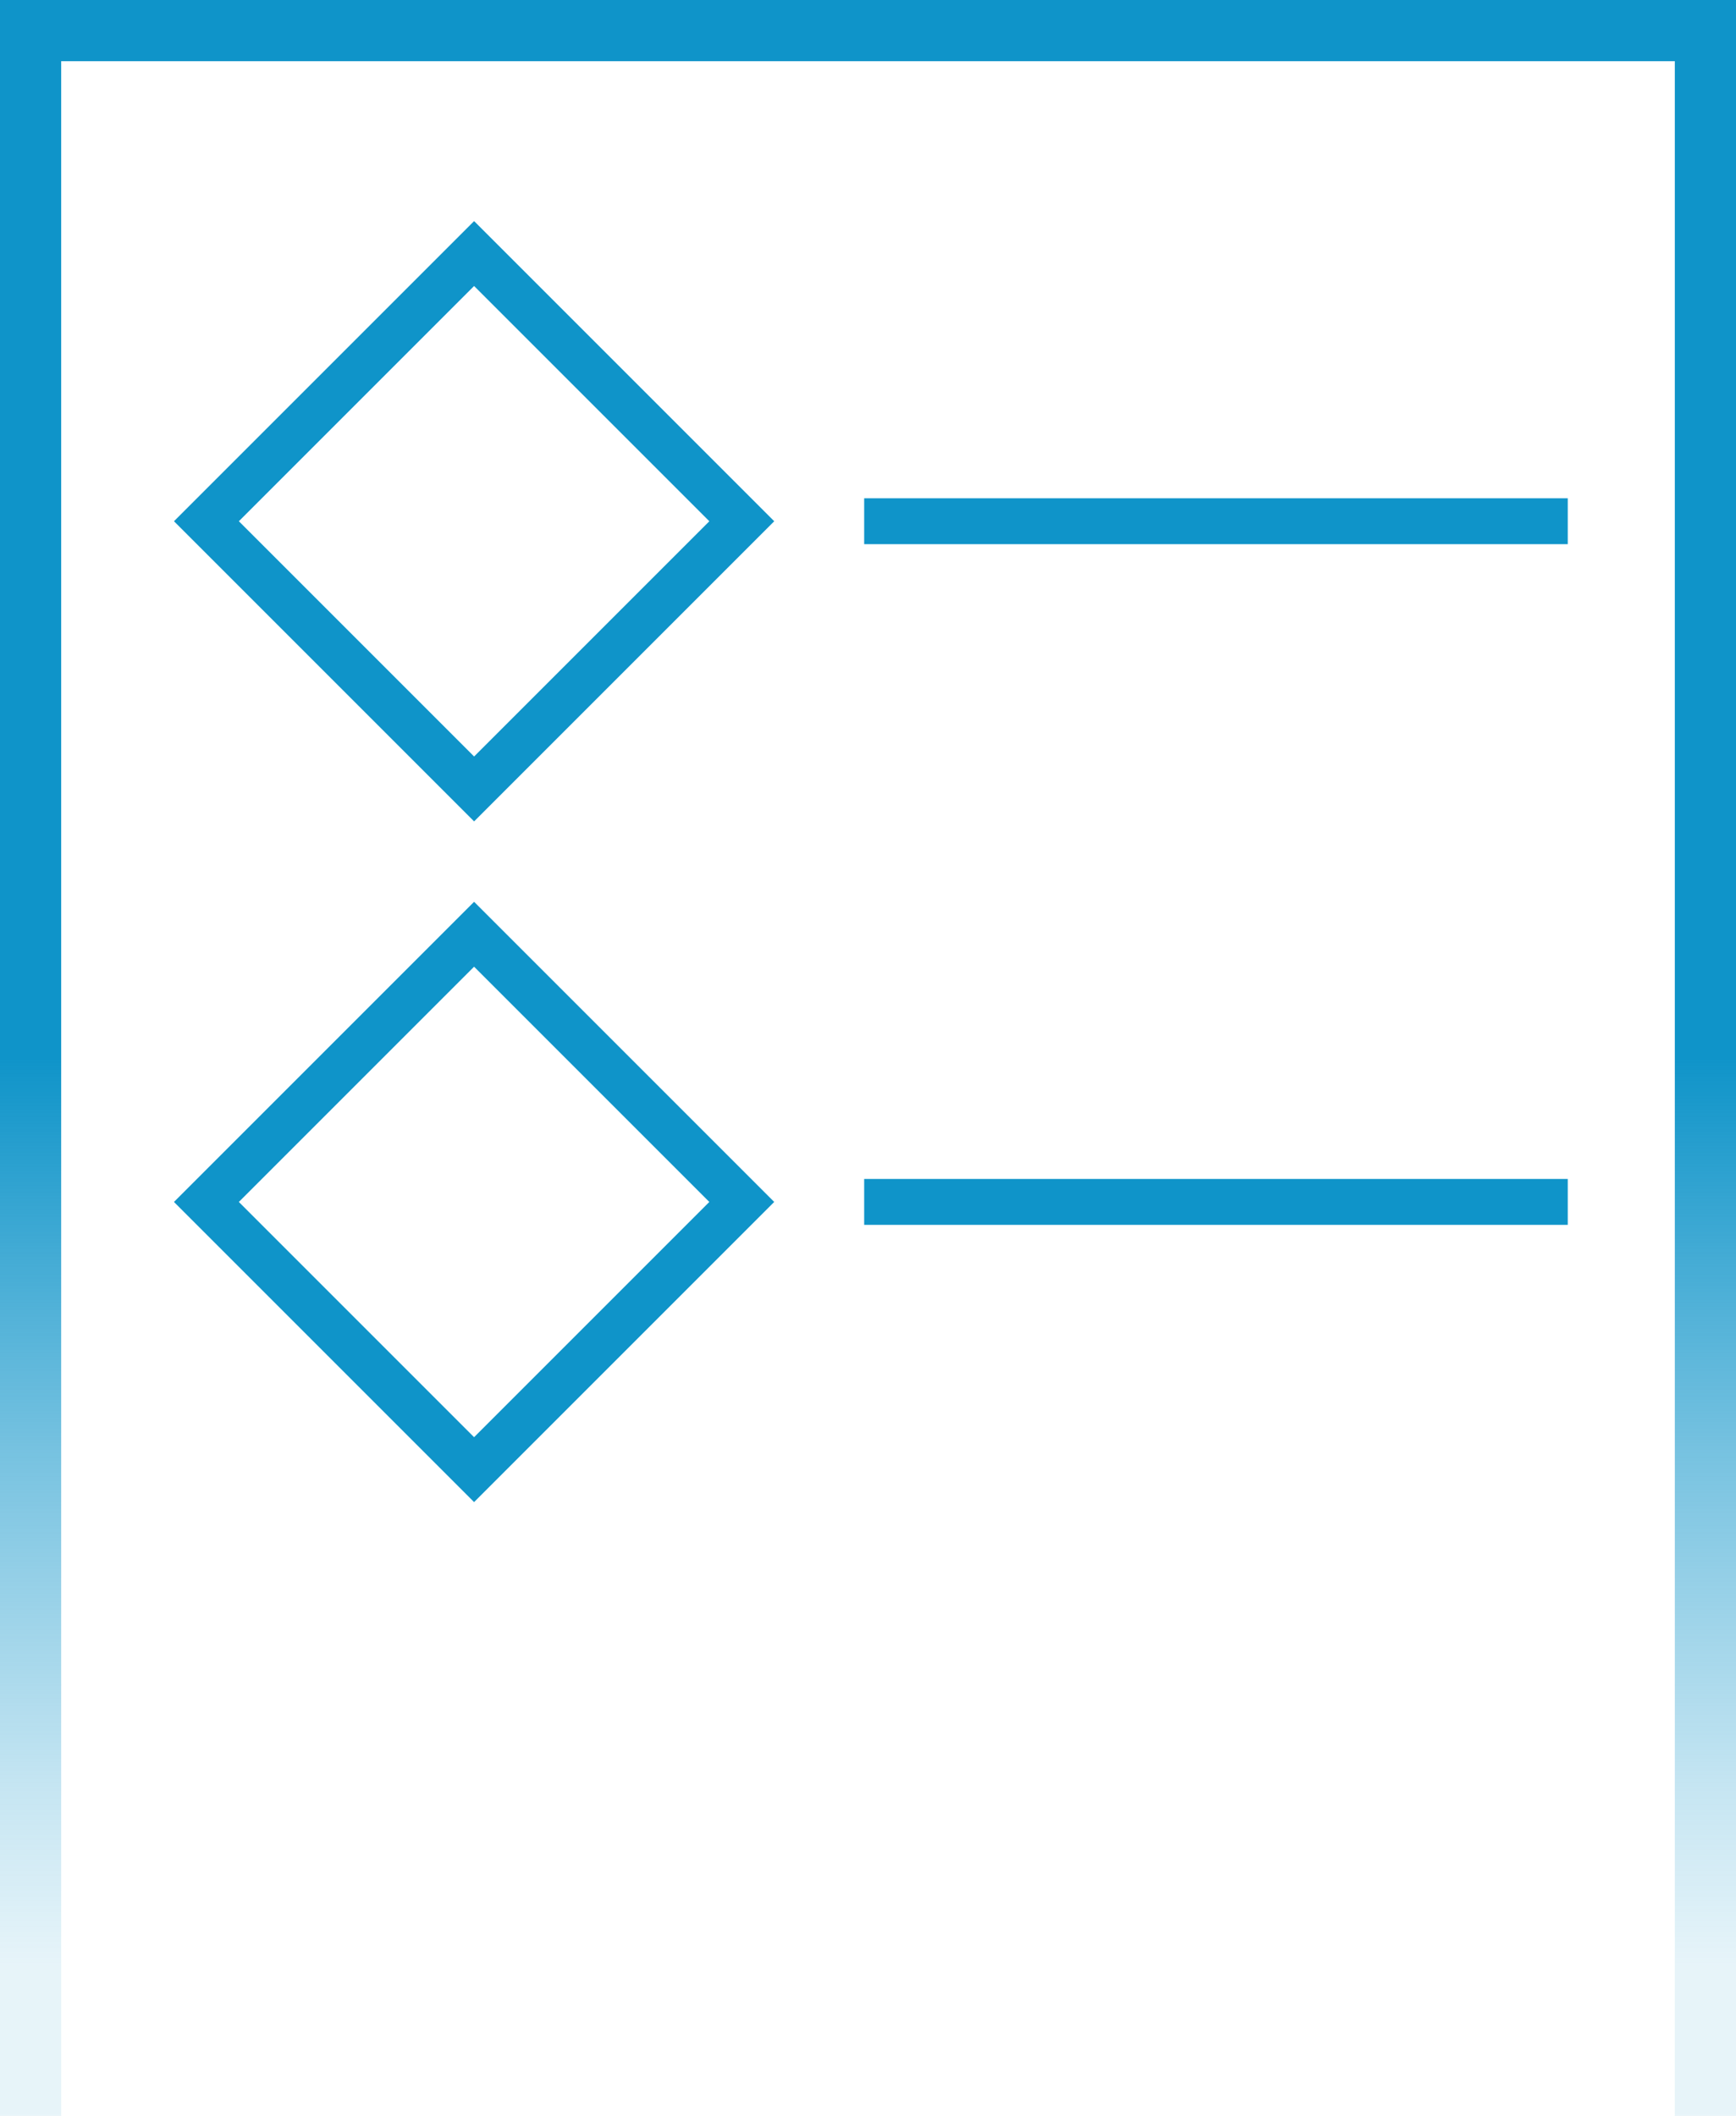 <svg xmlns="http://www.w3.org/2000/svg" xmlns:xlink="http://www.w3.org/1999/xlink" viewBox="0 0 227 276.65">
  <defs>
    <linearGradient id="linear-gradient" x1="113.5" y1="276.65" x2="113.5" gradientUnits="userSpaceOnUse">
      <stop offset="0.07" stop-color="#0f94c9" stop-opacity="0.1"/>
      <stop offset="0.15" stop-color="#0f94c9" stop-opacity="0.23"/>
      <stop offset="0.31" stop-color="#0f94c9" stop-opacity="0.56"/>
      <stop offset="0.5" stop-color="#0f94c9"/>
      <stop offset="0.89" stop-color="#0f94c9"/>
      <stop offset="0.95" stop-color="#0f94c9"/>
    </linearGradient>
  </defs>
  <title>progress_icon</title>
  <g id="Layer_2" data-name="Layer 2">
    <g id="Layer_1-2" data-name="Layer 1">
      <polyline points="4 276.65 4 4 223 4 223 276.65" style="fill: none;stroke-miterlimit: 10;stroke-width: 8px;stroke: url(#linear-gradient)"/>
      <rect x="37.24" y="43.4" width="49.5" height="49.5" transform="translate(66.35 -23.87) rotate(45)" style="fill: none;stroke: #0f94c9;stroke-miterlimit: 10;stroke-width: 6px"/>
      <rect x="37.24" y="132.4" width="49.5" height="49.5" transform="translate(129.28 2.2) rotate(45)" style="fill: none;stroke: #0f94c9;stroke-miterlimit: 10;stroke-width: 6px"/>
      <line x1="113" y1="68.15" x2="205" y2="68.15" style="fill: none;stroke: #0f94c9;stroke-miterlimit: 10;stroke-width: 6px"/>
      <line x1="113" y1="157.15" x2="205" y2="157.15" style="fill: none;stroke: #0f94c9;stroke-miterlimit: 10;stroke-width: 6px"/>
    </g>
  </g>
</svg>
